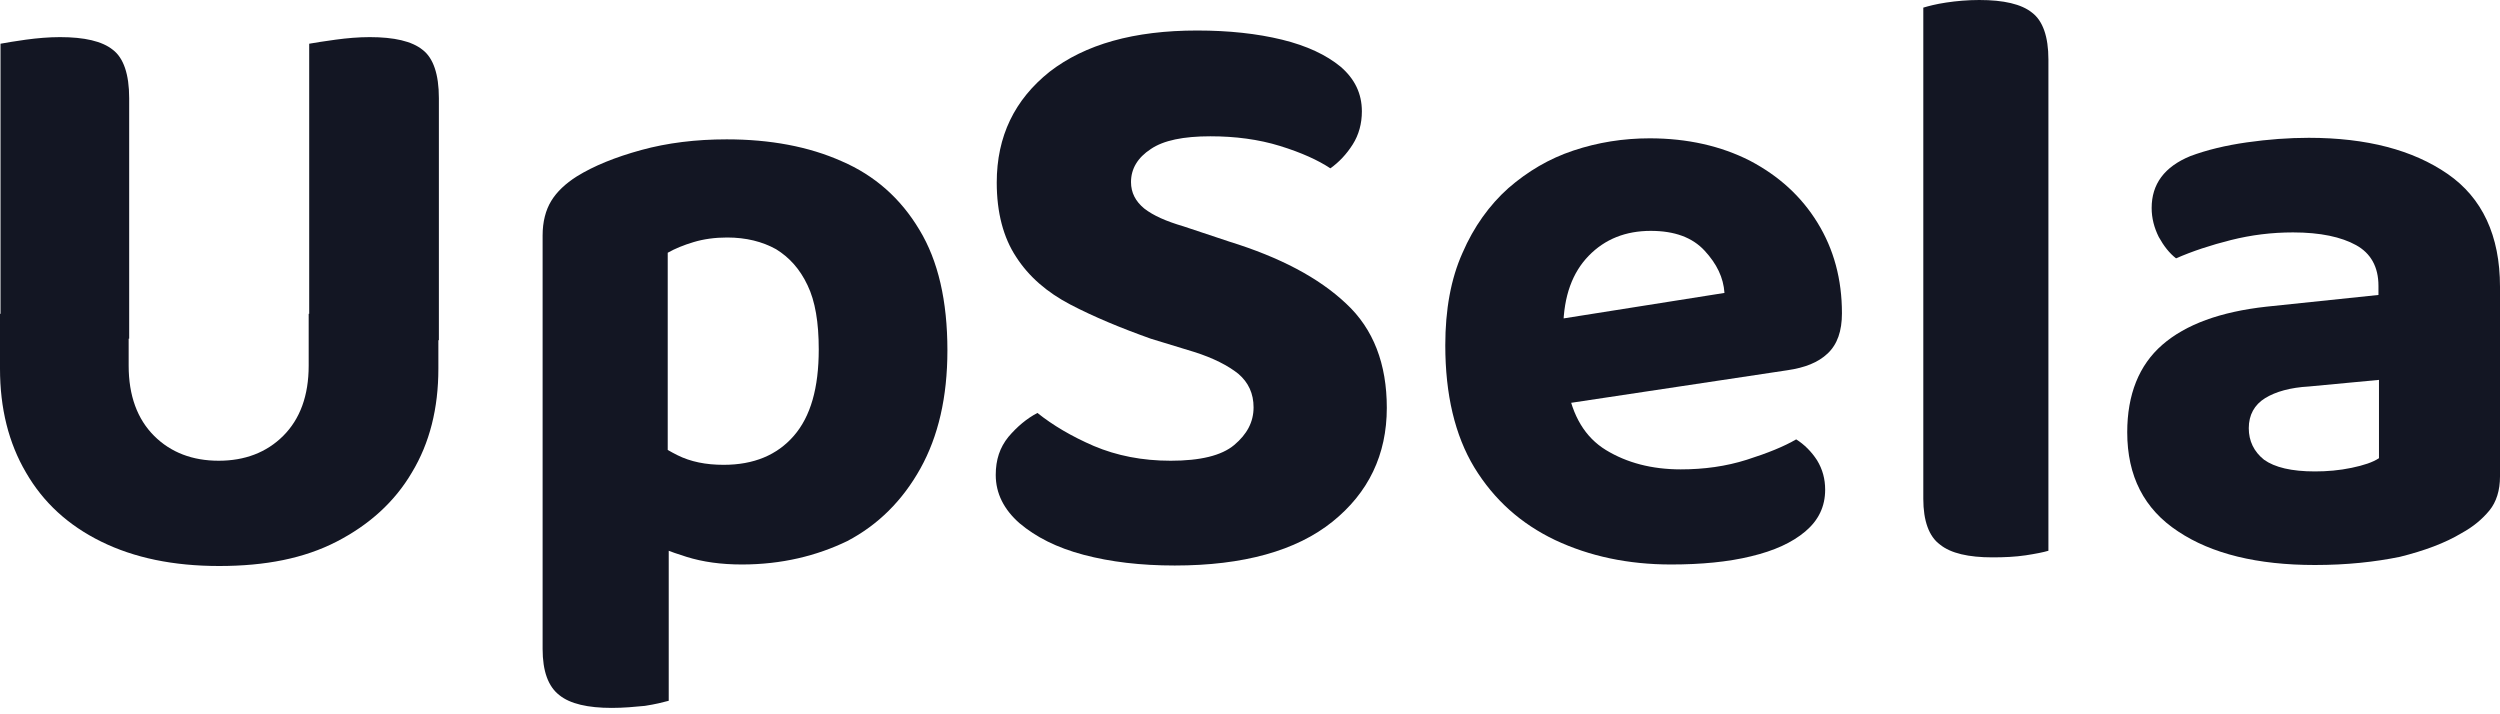 <svg width="112" height="32" viewBox="0 0 112 32" fill="none" xmlns="http://www.w3.org/2000/svg">
<path d="M5.787 15.173H0.023V1.959C0.273 1.914 0.661 1.845 1.162 1.777C1.663 1.709 2.187 1.663 2.688 1.663C3.782 1.663 4.579 1.845 5.058 2.233C5.536 2.597 5.787 3.326 5.787 4.397V15.173ZM9.819 25.357C7.769 25.357 6.015 24.993 4.534 24.264C3.053 23.535 1.937 22.509 1.162 21.165C0.387 19.844 0 18.294 0 16.517V14.057H5.764V16.381C5.764 17.725 6.151 18.773 6.903 19.525C7.655 20.277 8.635 20.641 9.797 20.641C10.959 20.641 11.938 20.277 12.69 19.525C13.442 18.773 13.829 17.725 13.829 16.381V14.057H19.639V16.517C19.639 18.294 19.251 19.844 18.454 21.165C17.679 22.486 16.54 23.512 15.082 24.264C13.624 25.015 11.893 25.357 9.819 25.357ZM19.662 15.242H13.852V1.959C14.125 1.914 14.513 1.845 15.037 1.777C15.538 1.709 16.062 1.663 16.563 1.663C17.657 1.663 18.454 1.845 18.933 2.233C19.411 2.597 19.662 3.326 19.662 4.397V15.242Z" fill="#131623"/>
<path d="M33.24 25.289C32.306 25.289 31.486 25.175 30.757 24.947C30.028 24.72 29.367 24.469 28.797 24.173V19.388C29.253 19.753 29.754 20.095 30.347 20.391C30.939 20.687 31.622 20.824 32.42 20.824C33.764 20.824 34.812 20.391 35.564 19.525C36.316 18.659 36.68 17.383 36.68 15.652C36.68 14.444 36.521 13.488 36.179 12.781C35.837 12.052 35.359 11.528 34.767 11.164C34.151 10.822 33.422 10.64 32.579 10.64C32.033 10.64 31.531 10.708 31.076 10.845C30.62 10.982 30.233 11.141 29.914 11.323V22.783H24.309V10.549C24.309 9.933 24.446 9.409 24.697 8.999C24.947 8.589 25.334 8.225 25.836 7.906C26.61 7.427 27.567 7.04 28.729 6.721C29.891 6.402 31.167 6.243 32.556 6.243C34.493 6.243 36.225 6.562 37.706 7.222C39.186 7.86 40.348 8.885 41.191 10.298C42.034 11.688 42.444 13.488 42.444 15.697C42.444 17.794 42.034 19.548 41.237 20.983C40.439 22.418 39.346 23.512 37.956 24.241C36.589 24.902 35.017 25.289 33.24 25.289ZM27.408 31.714C26.337 31.714 25.54 31.532 25.061 31.144C24.56 30.757 24.309 30.073 24.309 29.071V21.279L29.959 21.325V31.395C29.709 31.463 29.344 31.554 28.889 31.623C28.433 31.668 27.932 31.714 27.408 31.714Z" fill="#131623"/>
<path d="M52.446 20.641C53.767 20.641 54.724 20.414 55.294 19.935C55.863 19.457 56.16 18.91 56.16 18.249C56.16 17.634 55.932 17.133 55.476 16.745C55.02 16.381 54.36 16.039 53.494 15.766L51.557 15.174C50.213 14.695 49.006 14.194 47.958 13.647C46.91 13.1 46.09 12.394 45.52 11.505C44.95 10.64 44.654 9.523 44.654 8.179C44.654 6.106 45.452 4.466 47.024 3.213C48.618 1.982 50.806 1.367 53.631 1.367C55.043 1.367 56.319 1.504 57.435 1.777C58.552 2.051 59.417 2.461 60.055 2.985C60.693 3.532 61.012 4.192 61.012 4.99C61.012 5.536 60.876 6.038 60.602 6.471C60.329 6.903 59.987 7.268 59.6 7.541C59.053 7.177 58.301 6.835 57.344 6.539C56.387 6.243 55.339 6.106 54.223 6.106C53.016 6.106 52.127 6.288 51.557 6.676C50.965 7.063 50.669 7.564 50.669 8.156C50.669 8.635 50.874 9.022 51.261 9.341C51.671 9.66 52.241 9.911 53.016 10.139L55.066 10.822C57.344 11.528 59.076 12.44 60.306 13.601C61.536 14.741 62.129 16.313 62.129 18.272C62.129 20.368 61.308 22.077 59.691 23.375C58.073 24.674 55.704 25.335 52.628 25.335C51.102 25.335 49.758 25.175 48.55 24.856C47.343 24.537 46.408 24.059 45.679 23.444C44.973 22.828 44.609 22.099 44.609 21.279C44.609 20.596 44.791 20.049 45.178 19.571C45.566 19.115 45.998 18.75 46.477 18.5C47.16 19.047 48.003 19.548 49.006 19.981C50.031 20.414 51.17 20.641 52.446 20.641Z" fill="#131623"/>
<path d="M68.28 18.363L68.052 14.581L77.256 13.123C77.211 12.439 76.915 11.824 76.368 11.232C75.821 10.639 75.024 10.343 73.953 10.343C72.836 10.343 71.902 10.708 71.173 11.46C70.444 12.211 70.057 13.259 70.034 14.649L70.216 17.315C70.444 18.636 71.014 19.593 71.948 20.163C72.882 20.732 73.998 21.028 75.297 21.028C76.345 21.028 77.325 20.892 78.259 20.596C79.193 20.299 79.922 20.003 80.469 19.684C80.833 19.912 81.152 20.231 81.403 20.618C81.653 21.028 81.767 21.461 81.767 21.94C81.767 22.692 81.471 23.307 80.879 23.808C80.286 24.309 79.489 24.674 78.441 24.924C77.416 25.175 76.208 25.289 74.864 25.289C72.95 25.289 71.219 24.924 69.67 24.195C68.143 23.466 66.936 22.395 66.047 20.937C65.181 19.502 64.749 17.679 64.749 15.469C64.749 13.875 64.999 12.485 65.523 11.323C66.024 10.161 66.731 9.181 67.574 8.429C68.439 7.678 69.396 7.108 70.49 6.744C71.583 6.379 72.722 6.197 73.907 6.197C75.593 6.197 77.097 6.539 78.395 7.199C79.694 7.883 80.696 8.794 81.425 9.979C82.154 11.163 82.519 12.508 82.519 14.034C82.519 14.831 82.314 15.424 81.881 15.834C81.448 16.244 80.856 16.472 80.081 16.586L68.28 18.363Z" fill="#131623"/>
<path d="M91.769 17.862L86.164 17.748V0.342C86.392 0.273 86.734 0.182 87.19 0.114C87.645 0.046 88.147 0 88.671 0C89.764 0 90.561 0.182 91.04 0.57C91.518 0.934 91.769 1.64 91.769 2.666V17.862ZM86.164 14.832L91.769 14.945V24.674C91.541 24.742 91.199 24.81 90.744 24.879C90.288 24.947 89.787 24.97 89.263 24.97C88.192 24.97 87.395 24.788 86.916 24.4C86.415 24.036 86.164 23.329 86.164 22.35V14.832Z" fill="#131623"/>
<path d="M103.707 25.312C101.133 25.312 99.082 24.811 97.579 23.808C96.052 22.806 95.3 21.325 95.3 19.366C95.3 17.68 95.824 16.358 96.872 15.447C97.92 14.536 99.469 13.966 101.543 13.738L106.555 13.214V12.804C106.555 11.961 106.213 11.346 105.552 10.982C104.892 10.617 103.958 10.412 102.727 10.412C101.771 10.412 100.859 10.526 99.948 10.754C99.037 10.982 98.216 11.255 97.487 11.574C97.191 11.346 96.941 11.027 96.713 10.617C96.508 10.207 96.394 9.774 96.394 9.318C96.394 8.248 96.963 7.473 98.125 6.994C98.854 6.721 99.697 6.516 100.654 6.379C101.611 6.243 102.545 6.174 103.434 6.174C106.031 6.174 108.104 6.721 109.653 7.792C111.203 8.863 112 10.549 112 12.85V21.348C112 21.963 111.84 22.487 111.522 22.874C111.203 23.261 110.793 23.603 110.291 23.877C109.539 24.332 108.605 24.674 107.512 24.947C106.395 25.175 105.142 25.312 103.707 25.312ZM103.707 21.12C104.254 21.12 104.801 21.074 105.347 20.96C105.894 20.846 106.304 20.71 106.578 20.527V17.019L103.434 17.315C102.613 17.361 101.953 17.543 101.474 17.839C100.996 18.135 100.745 18.591 100.745 19.183C100.745 19.753 100.973 20.231 101.429 20.596C101.907 20.938 102.659 21.12 103.707 21.12Z" fill="#131623"/>
</svg>
